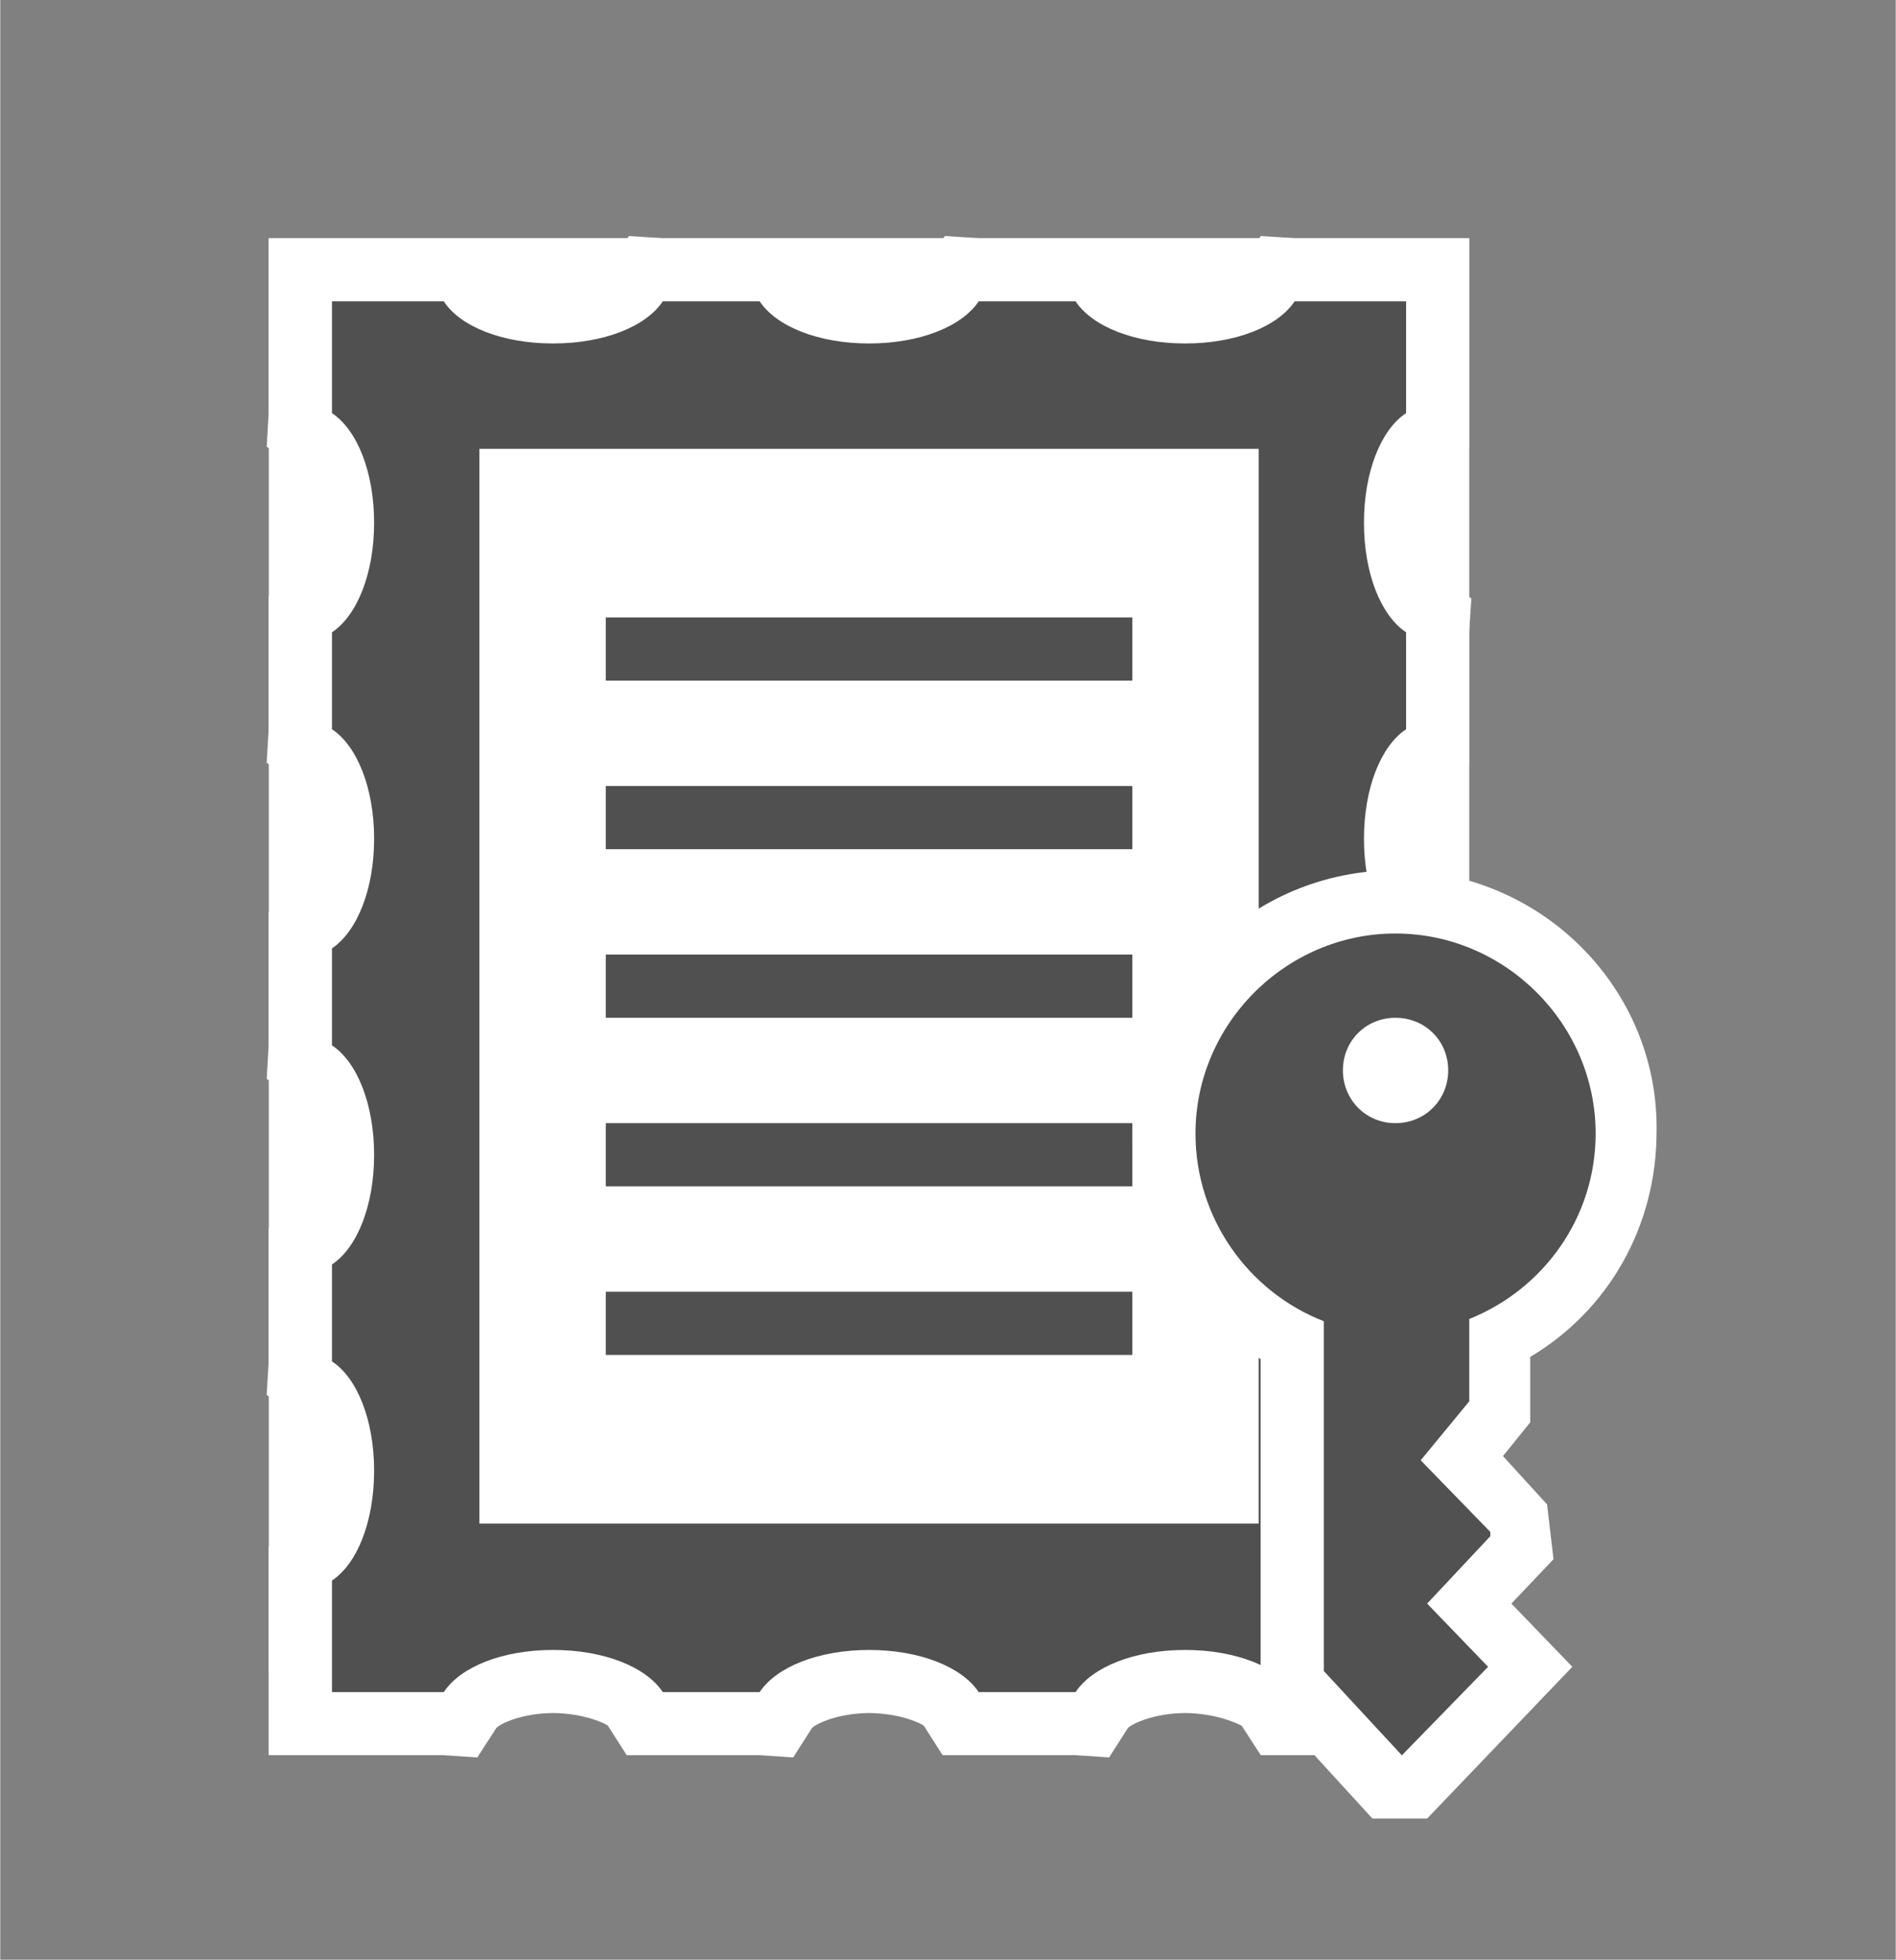 <?xml version="1.0" encoding="UTF-8" standalone="no"?>
<!DOCTYPE svg PUBLIC "-//W3C//DTD SVG 1.1//EN" "http://www.w3.org/Graphics/SVG/1.1/DTD/svg11.dtd">
<!-- Generated by Microsoft Visio, SVG Export License.svg Page-1 -->
<svg xmlns="http://www.w3.org/2000/svg" xmlns:xlink="http://www.w3.org/1999/xlink" xmlns:ev="http://www.w3.org/2001/xml-events"
		xmlns:v="http://schemas.microsoft.com/visio/2003/SVGExtensions/" width="0.938in" height="0.969in"
		viewBox="0 0 67.5 69.75" xml:space="preserve" color-interpolation-filters="sRGB" class="st4">
	<rect x="0" y="0" width="67.5" height="69.75" fill="#808080" stroke="none"/>
	<v:documentProperties v:langID="4108" v:metric="true" v:viewMarkup="false"/>

	<style type="text/css">
	<![CDATA[
		.st1 {fill:#ffffff;stroke:none;stroke-linecap:butt;stroke-width:0.75}
		.st2 {fill:#505050;stroke:none;stroke-linecap:butt;stroke-width:0.75}
		.st3 {fill:#505150;stroke:none;stroke-linecap:butt;stroke-width:0.75}
		.st4 {fill:none;fill-rule:evenodd;font-size:12px;overflow:visible;stroke-linecap:square;stroke-miterlimit:3}
	]]>
	</style>

	<g v:mID="0" v:index="1" v:groupContext="foregroundPage">
		<title>Page-1</title>
		<v:pageProperties v:drawingScale="0.0393701" v:pageScale="0.0393701" v:drawingUnits="24" v:shadowOffsetX="8.50394"
				v:shadowOffsetY="-8.50394"/>
		<v:layer v:name="symbols" v:index="0"/>
		<g id="group1024-1" transform="translate(9.488,-5.025)" v:mID="1024" v:groupContext="group" v:layerMember="0">
			<title>License</title>
			<g id="group1025-2" v:mID="1025" v:groupContext="group" v:layerMember="0">
				<title>Sheet.1025</title>
				<g id="shape1026-3" v:mID="1026" v:groupContext="shape" v:layerMember="0" transform="translate(0,-2.175)">
					<title>Sheet.1026</title>
					<path d="M28.8 69.67 L24.07 69.67 L23.4 68.62 C23.32 68.55 22.58 68.18 21.45 68.17 C20.32 68.18 19.58 68.55 19.42
								 68.7 L18.75 69.75 L17.55 69.67 L12.82 69.67 L12.15 68.62 C12.07 68.55 11.32 68.18 10.2 68.17 C9.07
								 68.18 8.32 68.55 8.18 68.7 L7.5 69.75 L6.3 69.67 L0.07 69.67 L0.07 62.25 L1.12 61.57 C1.2 61.42
								 1.58 60.68 1.57 59.55 C1.58 58.42 1.2 57.68 1.05 57.53 L0 56.85 L0.07 55.65 L0.07 50.93 L1.12 50.25
								 C1.2 50.17 1.58 49.43 1.57 48.3 C1.58 47.17 1.2 46.43 1.05 46.28 L0 45.6 L0.07 44.4 L0.07 39.68
								 L1.12 39 C1.2 38.92 1.58 38.18 1.57 37.05 C1.58 35.92 1.2 35.18 1.05 35.03 L0 34.35 L0.07 33.15
								 L0.07 28.43 L1.12 27.75 C1.2 27.67 1.58 26.93 1.57 25.8 C1.58 24.67 1.2 23.93 1.05 23.78 L0 23.1
								 L0.07 21.9 L0.07 15.68 L7.5 15.68 L8.17 16.73 C8.32 16.8 9.07 17.18 10.2 17.18 C11.32 17.18 12.07
								 16.8 12.22 16.65 L12.9 15.6 L14.1 15.68 L18.83 15.68 L19.5 16.73 C19.58 16.8 20.32 17.18 21.45 17.18
								 C22.58 17.18 23.32 16.8 23.47 16.65 L24.15 15.6 L25.35 15.68 L30.07 15.68 L30.75 16.73 C30.83 16.8
								 31.58 17.18 32.7 17.18 C33.83 17.18 34.58 16.8 34.72 16.65 L35.4 15.6 L36.6 15.68 L42.82 15.68 L42.82
								 23.1 L41.77 23.78 C41.7 23.93 41.32 24.67 41.32 25.8 C41.32 26.93 41.7 27.67 41.85 27.83 L42.9 28.5
								 L42.82 29.7 L42.82 34.43 L41.77 35.1 C41.7 35.18 41.32 35.92 41.32 37.05 C41.32 38.18 41.7 38.92
								 41.85 39.08 L42.9 39.75 L42.82 40.95 L42.82 45.67 L41.77 46.35 C41.7 46.43 41.32 47.17 41.32 48.3
								 C41.32 49.43 41.7 50.17 41.85 50.33 L42.9 51 L42.82 52.2 L42.82 56.92 L41.77 57.6 C41.7 57.68 41.32
								 58.42 41.32 59.55 C41.32 60.68 41.7 61.42 41.85 61.57 L42.9 62.25 L42.82 63.45 L42.82 69.67 L35.4
								 69.67 L34.72 68.62 C34.58 68.55 33.83 68.18 32.7 68.17 C31.58 68.18 30.83 68.55 30.67 68.7 L30 69.75
								 L28.8 69.67 Z" class="st1"/>
				</g>
				<g id="shape1027-5" v:mID="1027" v:groupContext="shape" v:layerMember="0" transform="translate(0.075,-5.25)">
					<title>Sheet.1027</title>
					<rect x="0" y="18.75" width="42.75" height="51" class="st1"/>
				</g>
				<g id="group1028-7" transform="translate(12.075,-16.5)" v:mID="1028" v:groupContext="group" v:layerMember="0">
					<title>Sheet.1028</title>
					<g id="shape1029-8" v:mID="1029" v:groupContext="shape" v:layerMember="0" transform="translate(0,-12)">
						<title>Sheet.1029</title>
						<rect x="0" y="67.5" width="18.75" height="2.25" class="st2"/>
					</g>
					<g id="shape1030-10" v:mID="1030" v:groupContext="shape" v:layerMember="0" transform="translate(0,-18)">
						<title>Sheet.1030</title>
						<rect x="0" y="67.5" width="18.75" height="2.25" class="st2"/>
					</g>
					<g id="shape1031-12" v:mID="1031" v:groupContext="shape" v:layerMember="0" transform="translate(0,-24)">
						<title>Sheet.1031</title>
						<rect x="0" y="67.5" width="18.75" height="2.25" class="st2"/>
					</g>
					<g id="shape1032-14" v:mID="1032" v:groupContext="shape" v:layerMember="0" transform="translate(0,-6)">
						<title>Sheet.1032</title>
						<rect x="0" y="67.5" width="18.75" height="2.25" class="st2"/>
					</g>
					<g id="shape1033-16" v:mID="1033" v:groupContext="shape" v:layerMember="0">
						<title>Sheet.1033</title>
						<rect x="0" y="67.5" width="18.75" height="2.25" class="st2"/>
					</g>
				</g>
				<g id="shape1034-18" v:mID="1034" v:groupContext="shape" v:layerMember="0" transform="translate(2.325,-4.5)">
					<title>Sheet.1034</title>
					<path d="M36.75 61.87 C36.75 60.07 37.35 58.57 38.25 57.98 L38.25 54.53 C37.35 53.93 36.75 52.43 36.75 50.63
								 C36.75 48.83 37.35 47.33 38.25 46.73 L38.25 43.28 C37.35 42.67 36.75 41.17 36.75 39.38 C36.75 37.58
								 37.35 36.08 38.25 35.48 L38.25 32.03 C37.35 31.43 36.75 29.93 36.75 28.13 C36.75 26.33 37.35 24.82
								 38.25 24.23 L38.25 20.25 L34.28 20.25 C33.68 21.15 32.18 21.75 30.38 21.75 C28.58 21.75 27.08 21.15
								 26.48 20.25 L23.03 20.25 C22.43 21.15 20.92 21.75 19.13 21.75 C17.33 21.75 15.83 21.15 15.23 20.25
								 L11.78 20.25 C11.18 21.15 9.68 21.75 7.87 21.75 C6.07 21.75 4.57 21.15 3.98 20.25 L0 20.25 L0 24.23
								 C0.9 24.83 1.5 26.33 1.5 28.13 C1.5 29.93 0.9 31.43 0 32.03 L0 35.48 C0.9 36.08 1.5 37.58 1.5 39.38
								 C1.5 41.17 0.9 42.67 0 43.28 L0 46.73 C0.9 47.33 1.5 48.83 1.5 50.63 C1.5 52.43 0.9 53.93 0 54.53
								 L0 57.98 C0.9 58.57 1.5 60.07 1.5 61.87 C1.5 63.68 0.9 65.18 0 65.78 L0 69.75 L3.98 69.75 C4.58
								 68.85 6.07 68.25 7.87 68.25 C9.68 68.25 11.18 68.85 11.78 69.75 L15.23 69.75 C15.83 68.85 17.33
								 68.25 19.13 68.25 C20.92 68.25 22.43 68.85 23.03 69.75 L26.48 69.75 C27.08 68.85 28.58 68.25 30.38
								 68.25 C32.18 68.25 33.68 68.85 34.28 69.75 L38.25 69.75 L38.25 65.78 C37.35 65.17 36.75 63.68 36.75
								 61.87 ZM33 63.75 L5.25 63.75 L5.25 25.5 L33 25.5 L33 63.75 Z" class="st2"/>
				</g>
				<g id="group1035-20" transform="translate(30.825,-4.26326E-14)" v:mID="1035" v:groupContext="group"
						v:layerMember="0">
					<title>Sheet.1035</title>
					<g id="shape1036-21" v:mID="1036" v:groupContext="shape" v:layerMember="0">
						<title>Sheet.1036</title>
						<path d="M4.57 65.4 L8.55 69.75 L10.5 69.75 L15.67 64.35 L13.5 62.1 L15 60.52 L14.77 58.57 L13.2 56.85 L14.17
									 55.65 L14.17 53.32 C16.95 51.67 18.67 48.68 18.67 45.3 C18.75 40.2 14.55 36 9.37 36 C4.2 36
									 0 40.2 0 45.37 C-0 48.75 1.72 51.75 4.57 53.4 L4.57 65.4 Z" class="st1"/>
					</g>
					<g id="shape1037-23" v:mID="1037" v:groupContext="shape" v:layerMember="0" transform="translate(2.25,-2.25)">
						<title>Sheet.1037</title>
						<path d="M9.75 56.32 L9.75 54.22 C12.38 53.17 14.25 50.62 14.25 47.62 C14.25 43.72 11.03 40.5 7.12 40.5 C3.22
									 40.5 0 43.72 0 47.62 C0 50.62 1.87 53.25 4.57 54.3 L4.57 66.75 L7.35 69.75 L10.42 66.6 L8.25
									 64.35 L10.5 61.95 L10.5 61.8 L8.02 59.25 L9.75 57.15 L9.75 56.32 ZM7.12 43.5 C8.18 43.5 9 44.32
									 9 45.37 C9 46.42 8.18 47.25 7.12 47.25 C6.07 47.25 5.25 46.42 5.25 45.37 C5.25 44.32 6.07 43.5
									 7.12 43.5 Z" class="st3"/>
					</g>
				</g>
			</g>
		</g>
	</g>
</svg>
